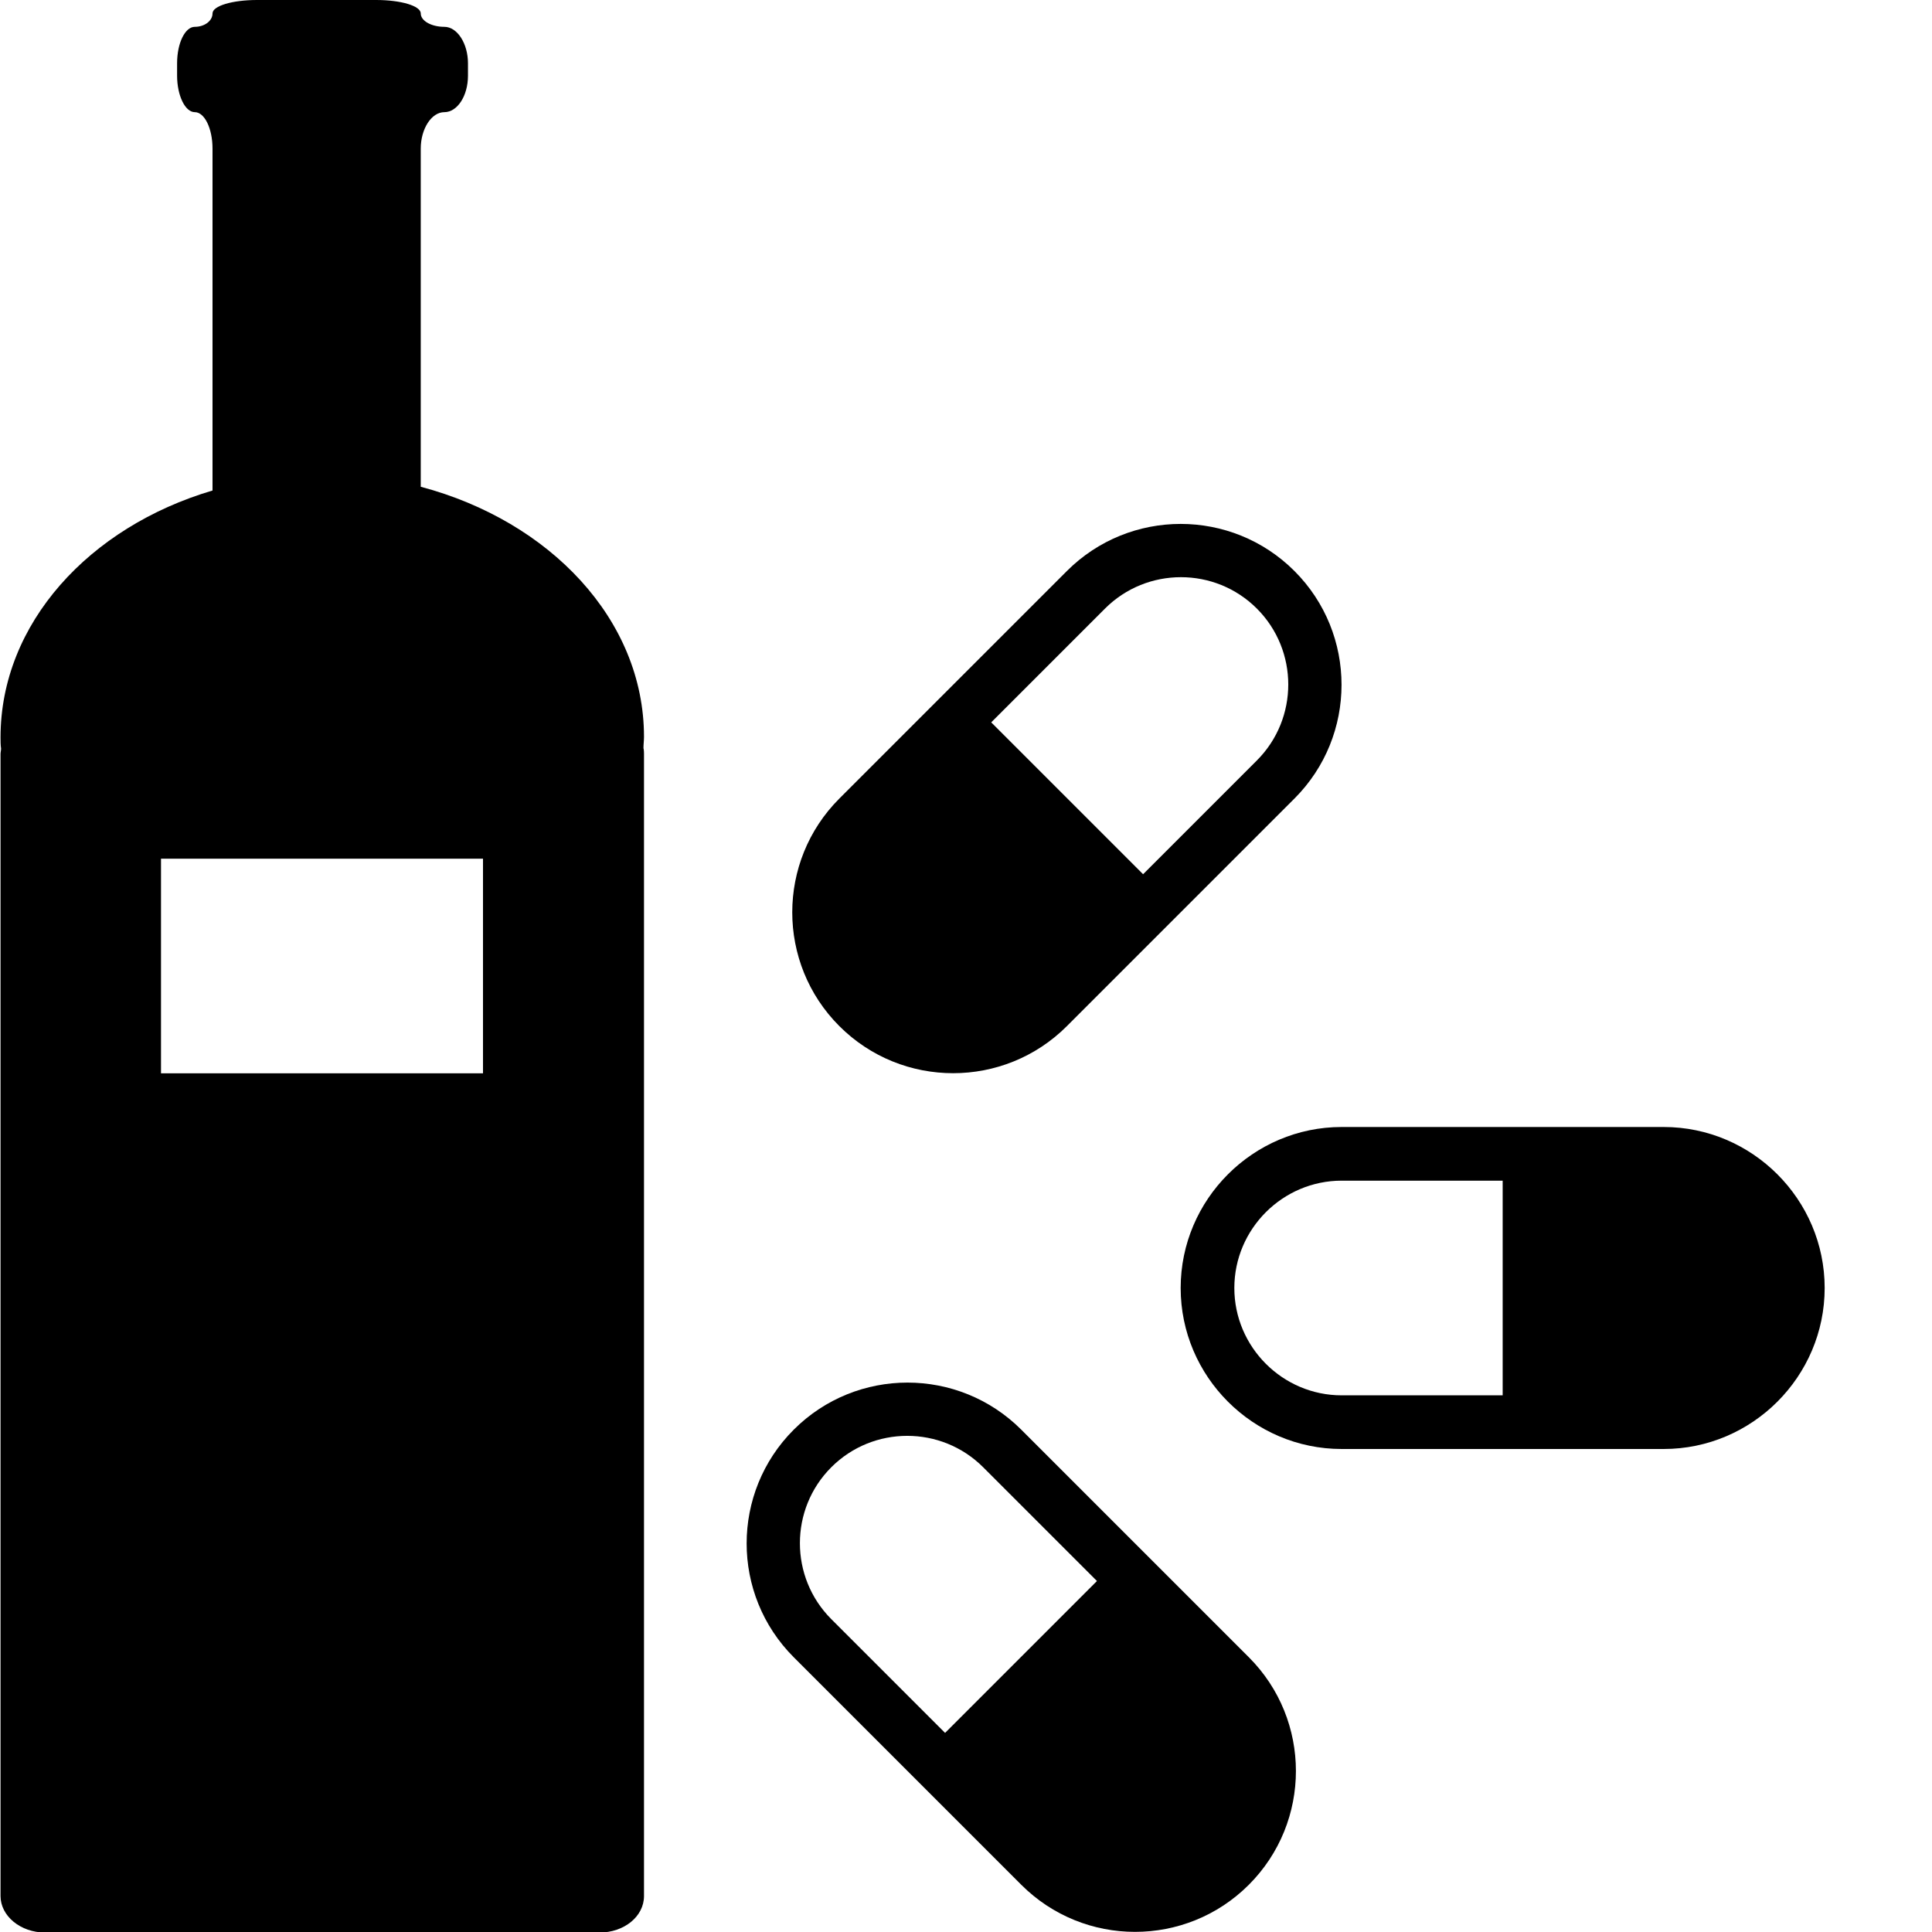 <?xml version="1.0" encoding="UTF-8"?><svg id="Layer_1" xmlns="http://www.w3.org/2000/svg" width="36" height="36" viewBox="0 0 36 36"><path d="M12,13.73c0-2.18-1.75-4.02-4.16-4.66V2.77c0-.37,.2-.68,.44-.68s.44-.3,.44-.68v-.23c0-.37-.2-.68-.44-.68s-.44-.11-.44-.25-.37-.25-.83-.25h-2.22c-.46,0-.83,.11-.83,.25s-.15,.25-.33,.25-.33,.3-.33,.68v.23c0,.37,.15,.68,.33,.68s.33,.3,.33,.68v6.37c-2.3,.68-3.95,2.48-3.95,4.6,0,.07,0,.14,.01,.21,0,.03-.01,.07-.01,.1v21.28c0,.37,.37,.68,.83,.68H11.17c.46,0,.83-.3,.83-.68V14.04s0-.07-.01-.1c0-.07,.01-.14,.01-.21Zm-3,6.27H3v-4h6v4Z"/><path d="M19.88,19.12l4.24-4.24c1.17-1.17,1.17-3.07,0-4.24s-3.07-1.17-4.24,0l-4.24,4.24c-1.17,1.17-1.17,3.07,0,4.24s3.07,1.17,4.24,0Zm-1.41-5.66l2.12-2.12c.78-.78,2.05-.78,2.83,0s.78,2.05,0,2.83l-2.12,2.12-2.83-2.83Z"/><path d="M23.27,30.88l-4.24-4.24c-1.17-1.17-3.07-1.17-4.24,0s-1.17,3.07,0,4.24l4.24,4.24c1.17,1.17,3.07,1.17,4.24,0s1.17-3.07,0-4.24Zm-5.66,1.41l-2.12-2.12c-.78-.78-.78-2.05,0-2.83s2.05-.78,2.83,0l2.12,2.12-2.83,2.83Z"/><path d="M31,21h-6c-1.65,0-3,1.35-3,3s1.35,3,3,3h6c1.65,0,3-1.35,3-3s-1.35-3-3-3Zm-3,5h-3c-1.1,0-2-.9-2-2s.9-2,2-2h3v4Z"/></svg>